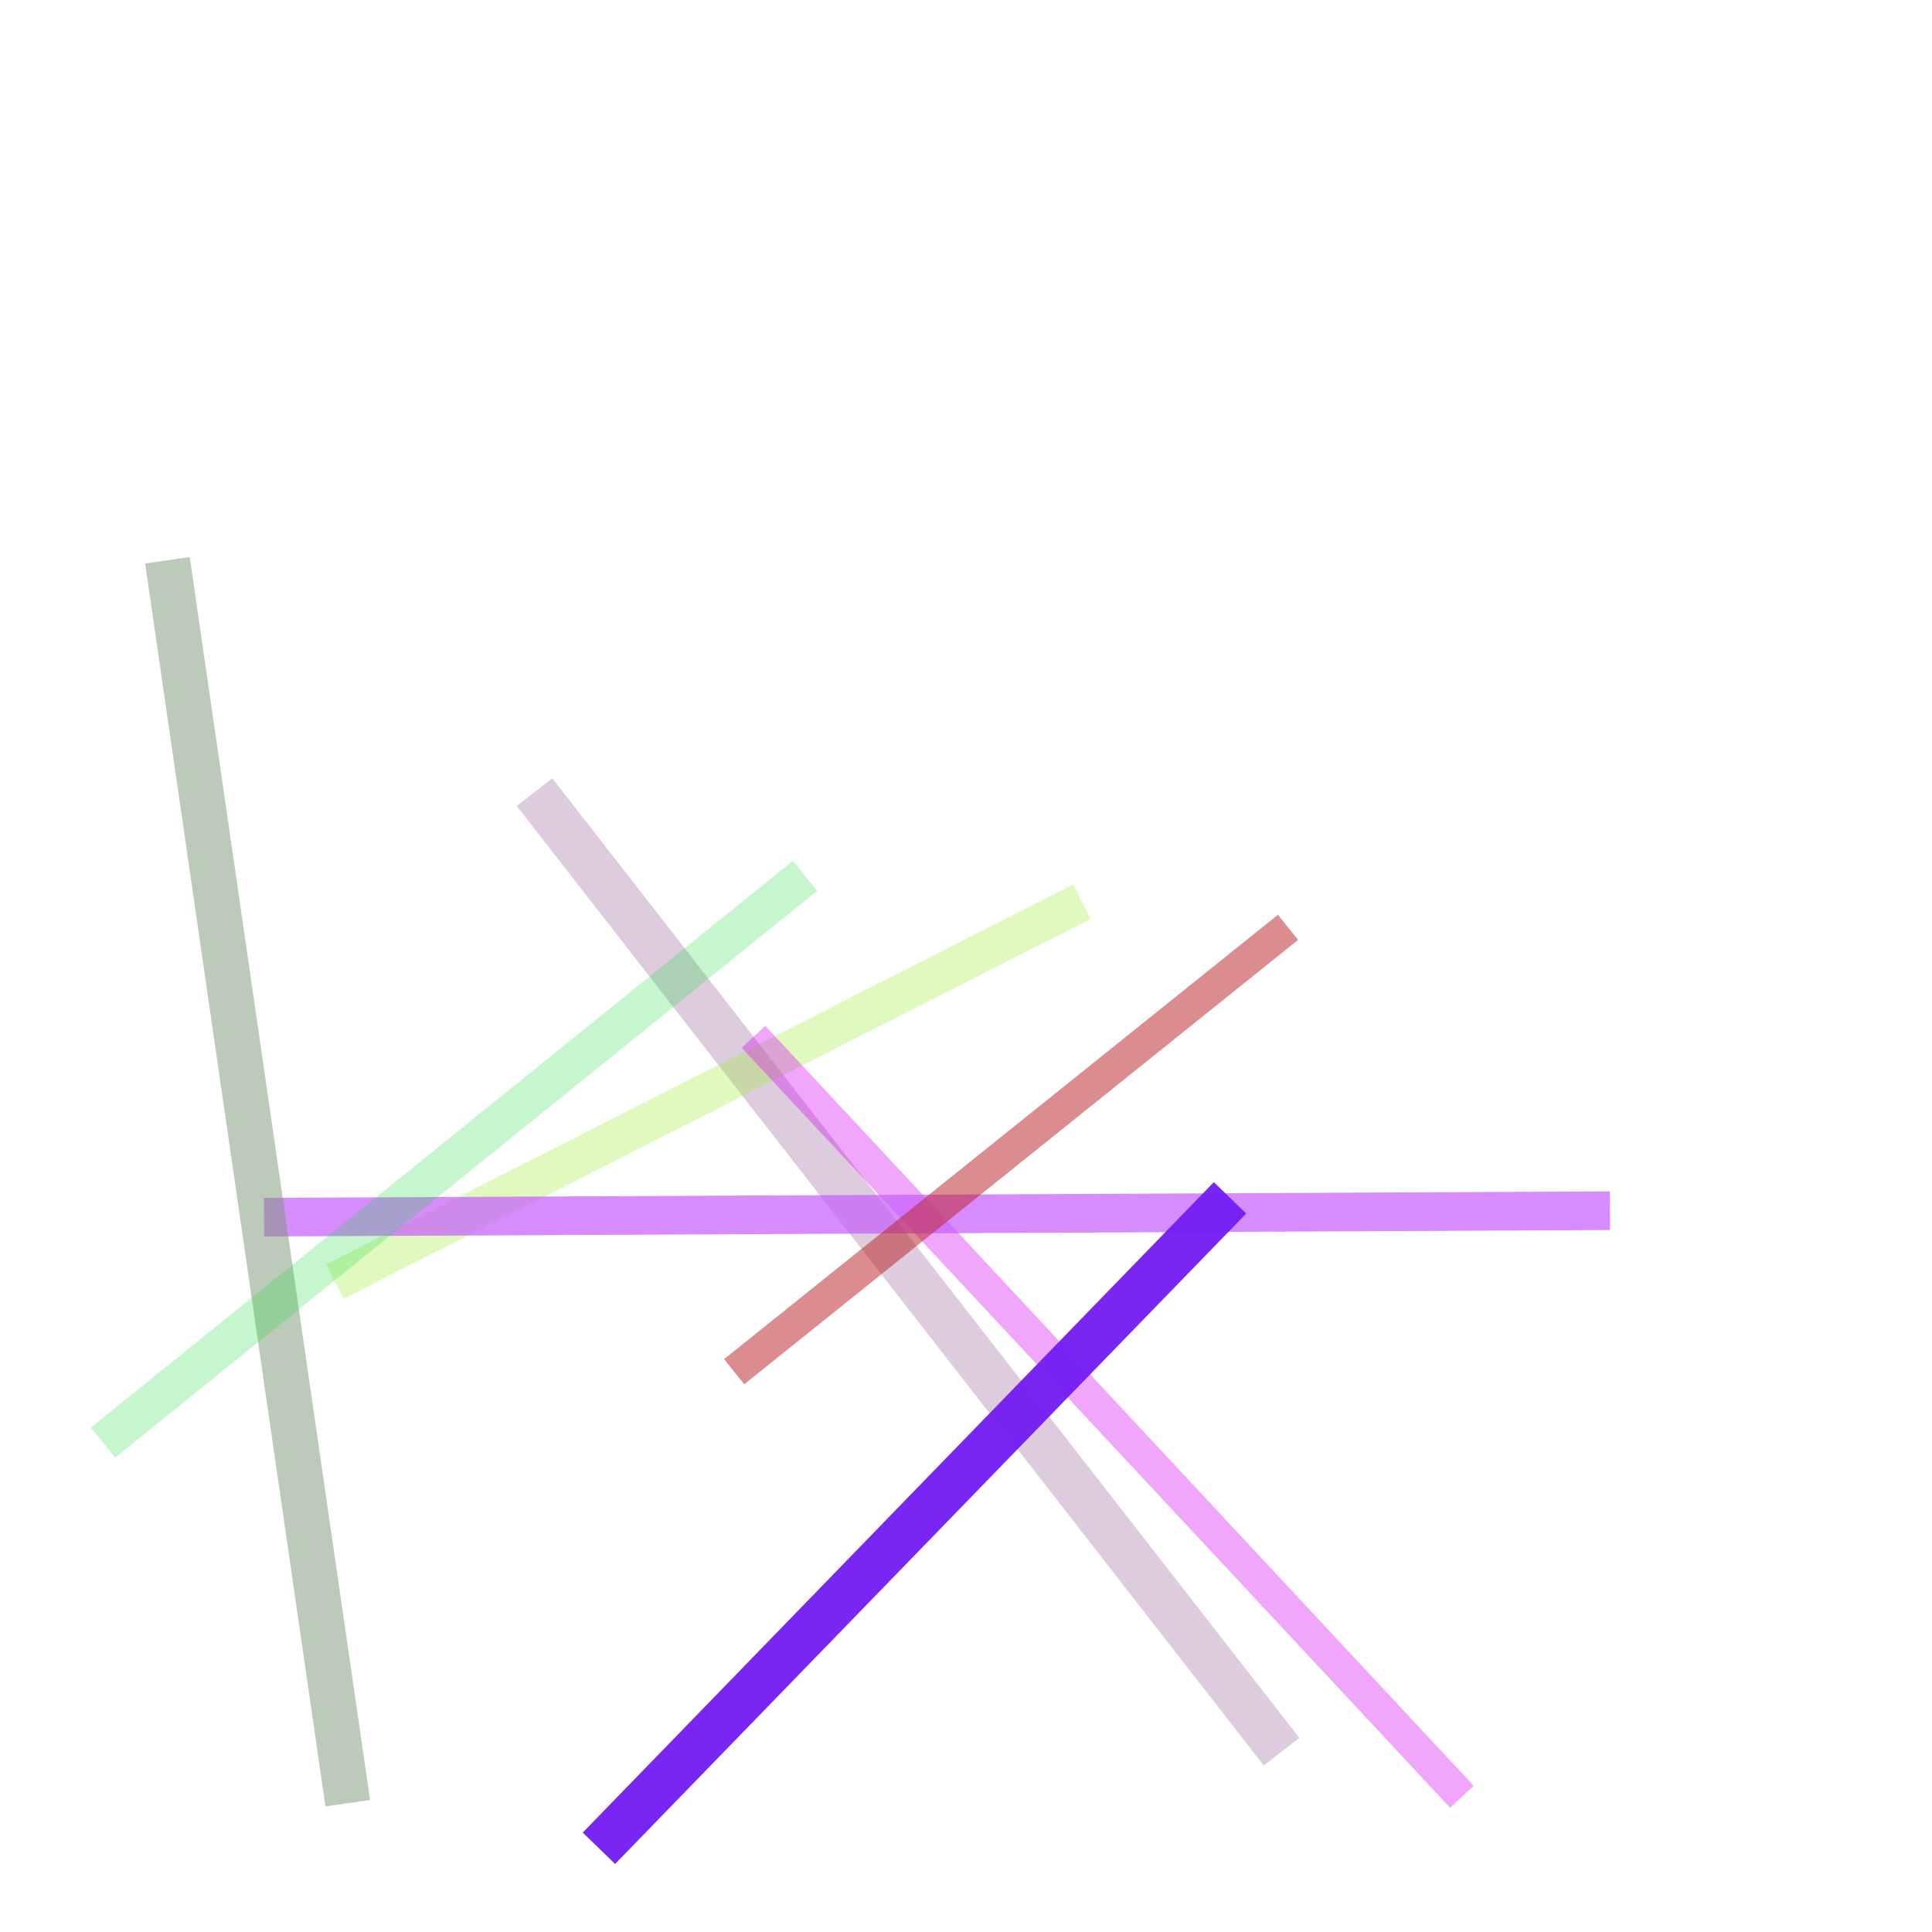 <?xml version="1.0" encoding="UTF-8"?>
<svg width="300" height="300" viewBox="0 0 300 300" xmlns="http://www.w3.org/2000/svg">
  
          <line x1="83" y1="123" x2="199" y2="272" 
                stroke="#611967" stroke-width="7" opacity="0.222"/>
        
          <line x1="52" y1="199" x2="168" y2="140" 
                stroke="#a0ec3e" stroke-width="6" opacity="0.331"/>
        
          <line x1="227" y1="279" x2="117" y2="161" 
                stroke="#d501f5" stroke-width="5" opacity="0.348"/>
        
          <line x1="250" y1="188" x2="41" y2="189" 
                stroke="#c65ffb" stroke-width="6" opacity="0.711"/>
        
          <line x1="26" y1="87" x2="54" y2="280" 
                stroke="#7c9a77" stroke-width="7" opacity="0.509"/>
        
          <line x1="191" y1="186" x2="93" y2="287" 
                stroke="#731cf3" stroke-width="7" opacity="0.951"/>
        
          <line x1="114" y1="213" x2="200" y2="144" 
                stroke="#ba242a" stroke-width="5" opacity="0.526"/>
        
          <line x1="125" y1="136" x2="16" y2="224" 
                stroke="#1cdc39" stroke-width="6" opacity="0.248"/>
        
</svg>
